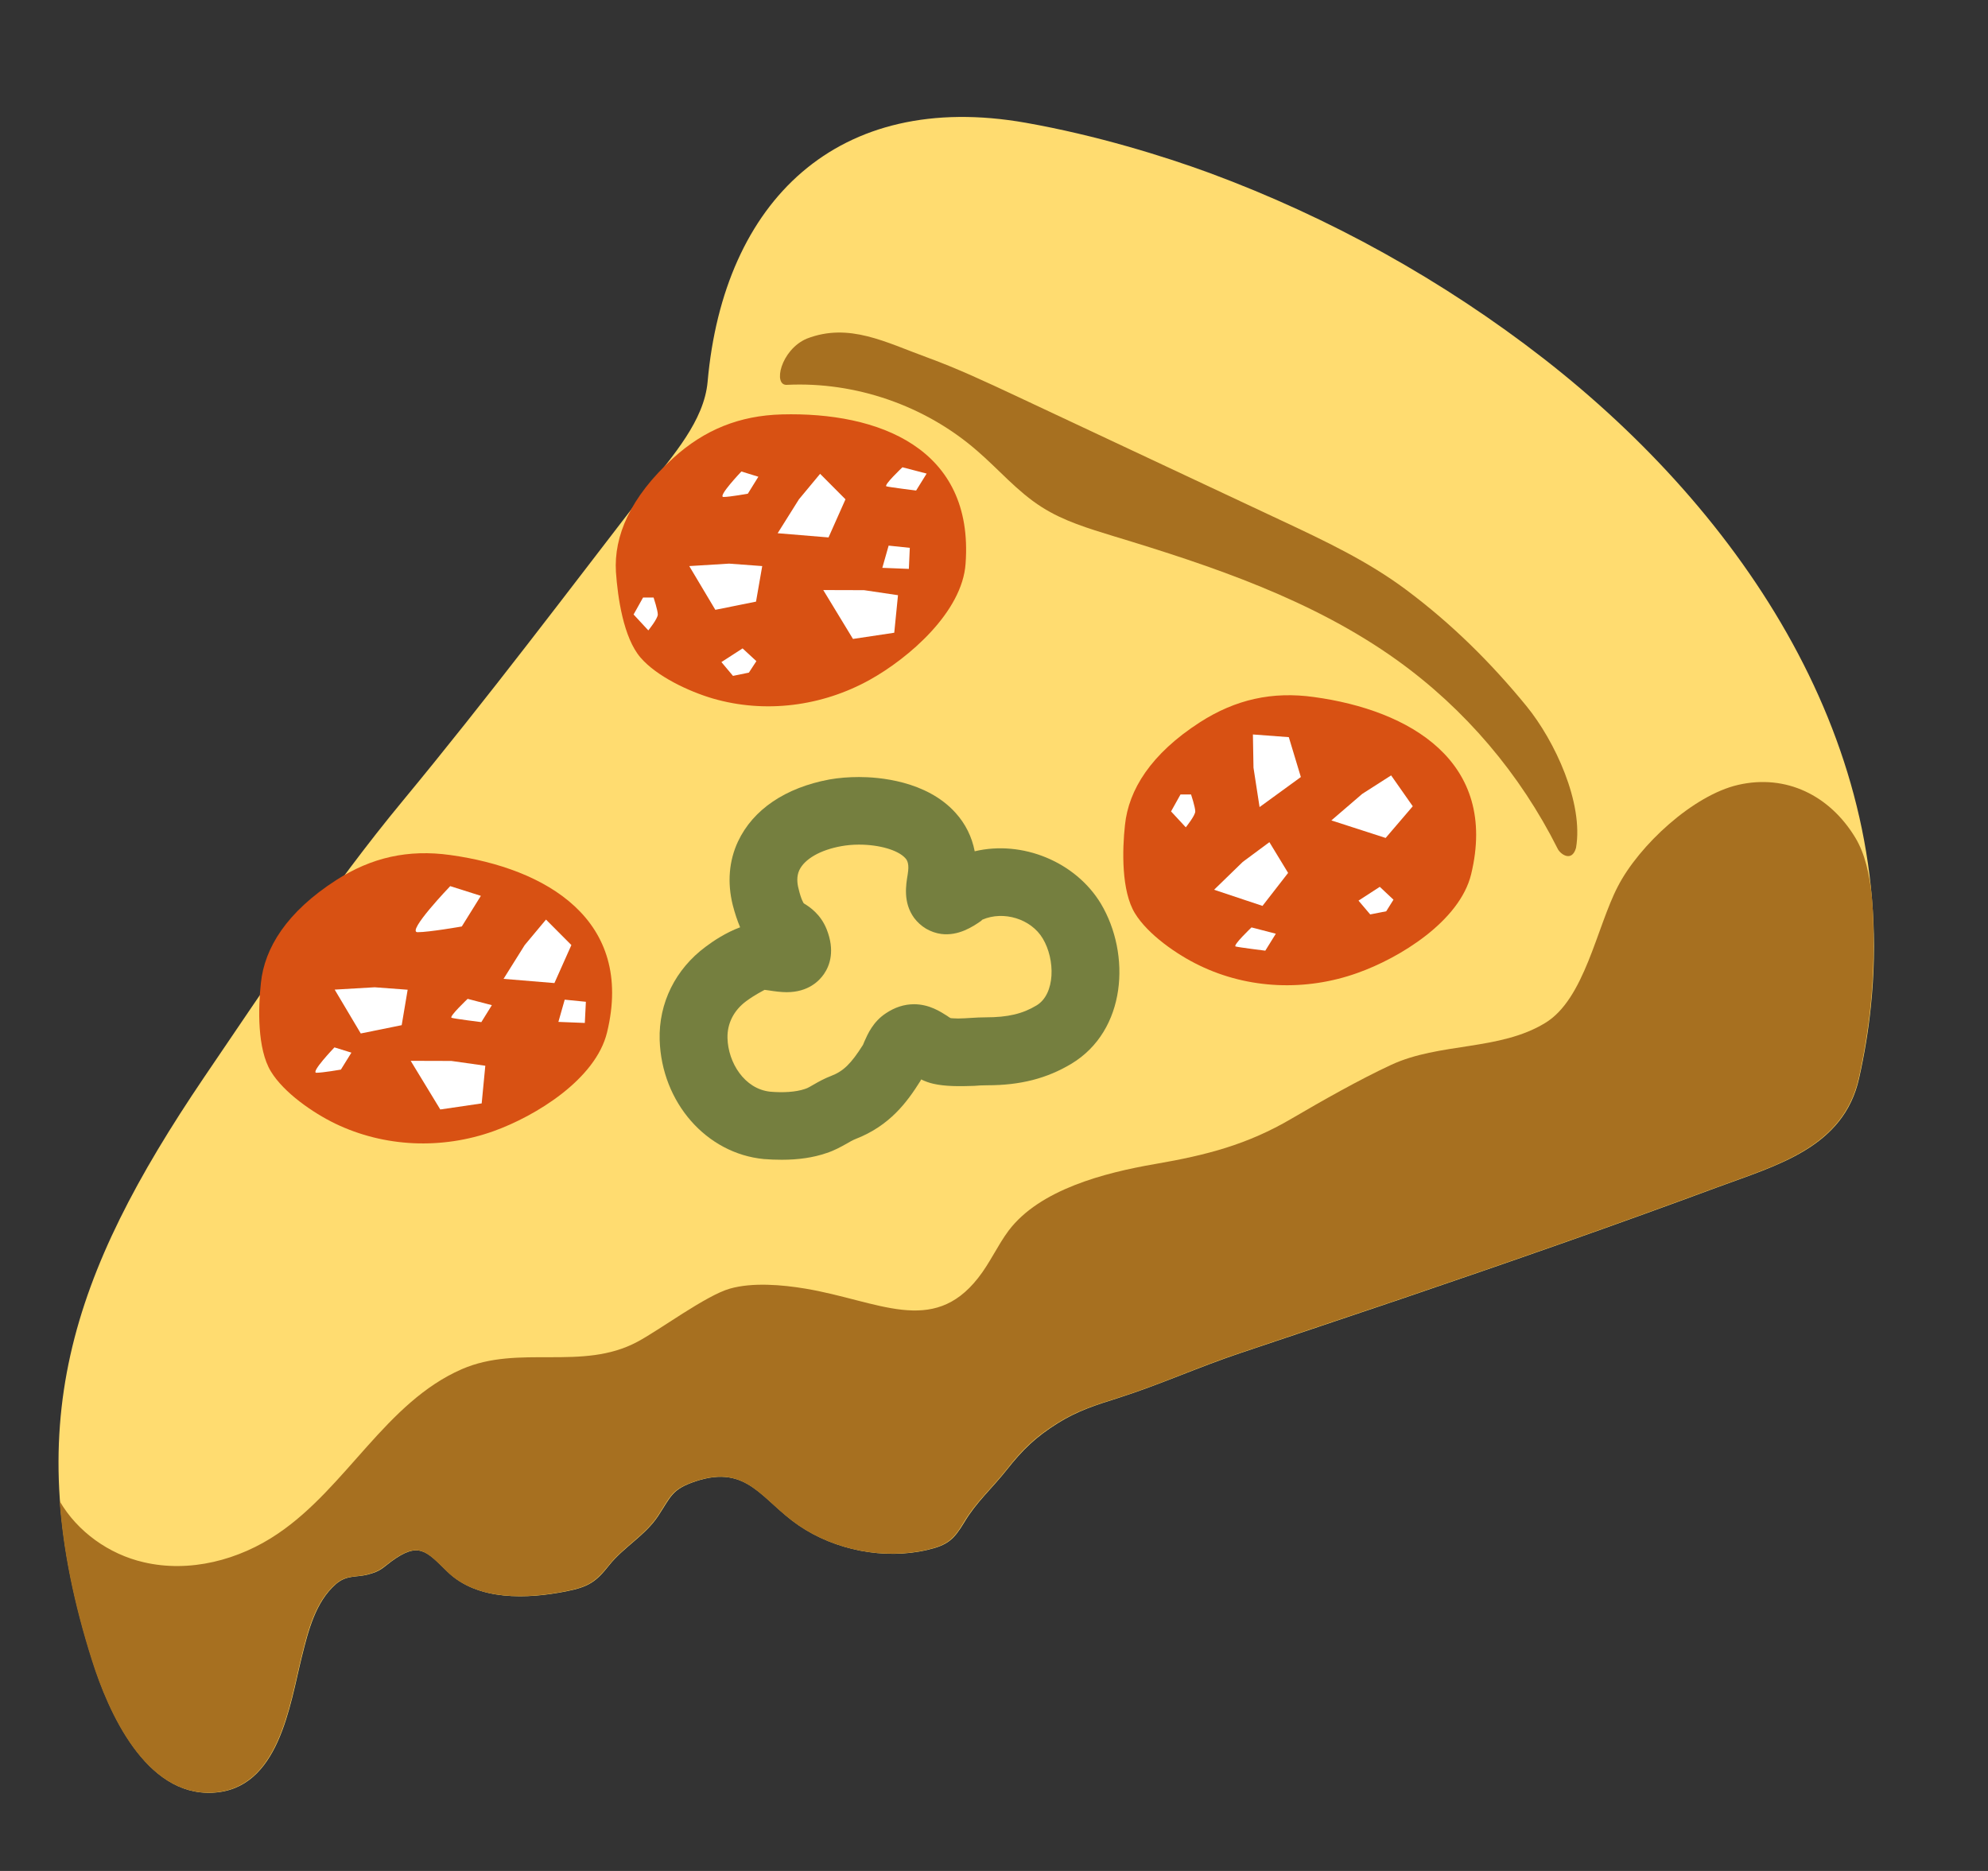 <svg width="17" height="16" viewBox="0 0 17 16" fill="none" xmlns="http://www.w3.org/2000/svg">
<rect x="0" y="0" width="17" height="16" fill="#333333" stroke="none"/>
<g clip-path="url(#clip0_2_280)">
<path d="M8.772 1.05C7.163 0.766 6.188 1.719 6.051 3.265C6.021 3.6 5.753 3.895 5.55 4.159C4.866 5.047 4.165 5.977 3.447 6.845C2.825 7.596 2.291 8.411 1.743 9.216C0.605 10.899 0.155 12.201 0.79 14.2C0.928 14.64 1.246 15.359 1.817 15.331C2.388 15.305 2.478 14.579 2.582 14.165C2.635 13.952 2.697 13.7 2.872 13.547C2.966 13.466 3.045 13.492 3.15 13.464C3.256 13.435 3.265 13.414 3.348 13.352C3.582 13.181 3.646 13.264 3.826 13.44C4.085 13.694 4.513 13.674 4.841 13.609C5.032 13.571 5.095 13.53 5.208 13.387C5.331 13.232 5.518 13.131 5.627 12.966C5.74 12.796 5.743 12.736 5.951 12.667C6.393 12.521 6.515 12.829 6.831 13.045C7.141 13.257 7.562 13.34 7.928 13.255C8.106 13.214 8.157 13.165 8.245 13.02C8.348 12.846 8.483 12.729 8.608 12.571C8.746 12.396 8.856 12.29 9.045 12.171C9.216 12.064 9.37 12.016 9.563 11.955C9.918 11.842 10.261 11.686 10.613 11.569C11.072 11.415 11.531 11.261 11.989 11.106C12.892 10.799 13.792 10.485 14.684 10.154C15.194 9.965 15.766 9.815 15.898 9.22C15.943 9.019 15.977 8.815 15.998 8.61C16.232 6.38 14.911 4.401 13.206 3.071C12.343 2.399 11.371 1.859 10.343 1.479C9.95 1.335 9.377 1.157 8.772 1.05Z" fill="#FFDC70"/>
<path d="M6.686 9.918C6.633 9.918 6.583 9.916 6.532 9.912C6.04 9.865 5.657 9.427 5.641 8.892C5.632 8.578 5.776 8.287 6.036 8.095C6.101 8.046 6.208 7.975 6.329 7.93C6.305 7.873 6.284 7.81 6.266 7.74C6.218 7.547 6.234 7.36 6.311 7.196C6.44 6.922 6.717 6.736 7.092 6.666C7.171 6.652 7.257 6.645 7.346 6.645C7.511 6.645 7.922 6.675 8.171 6.951C8.256 7.045 8.311 7.156 8.335 7.28C8.743 7.183 9.198 7.37 9.414 7.728C9.672 8.161 9.633 8.813 9.162 9.097C8.952 9.223 8.725 9.281 8.444 9.281C8.397 9.281 8.366 9.283 8.332 9.286C8.205 9.291 8.08 9.291 7.981 9.268C7.945 9.26 7.91 9.247 7.877 9.231C7.875 9.236 7.872 9.24 7.87 9.245C7.756 9.426 7.609 9.627 7.315 9.741C7.29 9.751 7.266 9.765 7.244 9.778C7.187 9.81 7.13 9.841 7.067 9.861C6.954 9.9 6.826 9.918 6.686 9.918ZM6.538 8.465C6.534 8.468 6.458 8.505 6.382 8.561C6.275 8.64 6.218 8.752 6.221 8.877C6.226 9.087 6.366 9.313 6.587 9.336C6.692 9.345 6.803 9.34 6.882 9.313C6.91 9.305 6.934 9.288 6.958 9.275C7.006 9.247 7.053 9.222 7.105 9.202C7.212 9.161 7.277 9.098 7.38 8.935C7.383 8.927 7.387 8.917 7.392 8.906C7.42 8.843 7.466 8.737 7.576 8.665C7.651 8.615 7.731 8.588 7.816 8.588C7.947 8.588 8.043 8.652 8.1 8.688C8.11 8.695 8.12 8.703 8.131 8.707C8.135 8.707 8.161 8.71 8.194 8.71C8.229 8.71 8.266 8.707 8.302 8.705C8.346 8.702 8.39 8.7 8.43 8.7C8.618 8.7 8.745 8.67 8.864 8.598C9.025 8.501 9.025 8.206 8.917 8.026C8.817 7.858 8.582 7.786 8.4 7.865L8.39 7.875C8.319 7.925 8.195 8.006 8.049 7.987C8.003 7.981 7.959 7.965 7.919 7.942C7.879 7.918 7.845 7.887 7.817 7.85C7.721 7.718 7.747 7.568 7.762 7.478L7.766 7.447C7.774 7.375 7.751 7.348 7.74 7.337C7.678 7.27 7.52 7.223 7.345 7.223C7.291 7.223 7.24 7.228 7.196 7.236C7.015 7.268 6.88 7.346 6.835 7.442C6.81 7.495 6.817 7.557 6.829 7.601C6.851 7.695 6.872 7.723 6.873 7.725C6.923 7.755 7.017 7.817 7.069 7.947C7.141 8.128 7.097 8.255 7.047 8.328C7.007 8.387 6.913 8.485 6.727 8.485C6.681 8.485 6.626 8.478 6.576 8.47C6.562 8.468 6.55 8.466 6.538 8.465Z" fill="#757F3F"/>
<path d="M2.231 8.406C2.262 8.106 2.452 7.799 2.874 7.527C3.177 7.332 3.491 7.262 3.85 7.312C4.667 7.425 5.426 7.864 5.191 8.829C5.094 9.23 4.58 9.545 4.219 9.674C3.779 9.831 3.289 9.812 2.867 9.609C2.677 9.517 2.427 9.345 2.316 9.162C2.2 8.971 2.207 8.624 2.231 8.406Z" fill="#D85113"/>
<path d="M4.487 8.082L4.306 8.371L4.741 8.407L4.886 8.082L4.669 7.864L4.487 8.082ZM3.204 8.443L2.862 8.463L3.085 8.838L3.435 8.767L3.486 8.464L3.204 8.443ZM3.86 9.073L3.512 9.072L3.765 9.488L4.119 9.436L4.15 9.114L3.86 9.073ZM4.829 8.549L4.775 8.739L5.001 8.748L5.01 8.567L4.829 8.549ZM3.999 8.542C3.999 8.542 3.836 8.696 3.862 8.704C3.89 8.713 4.116 8.741 4.116 8.741L4.206 8.596L3.999 8.542ZM2.86 8.957C2.86 8.957 2.652 9.174 2.706 9.174C2.76 9.174 2.915 9.147 2.915 9.147L3.005 9.002L2.86 8.957ZM3.85 7.578C3.85 7.578 3.472 7.972 3.571 7.972C3.67 7.972 3.949 7.923 3.949 7.923L4.112 7.661L3.85 7.578Z" fill="white"/>
<path d="M5.267 4.89C5.249 4.588 5.386 4.254 5.757 3.917C6.025 3.674 6.324 3.554 6.685 3.544C7.509 3.522 8.33 3.829 8.257 4.82C8.229 5.233 7.772 5.628 7.437 5.814C7.03 6.04 6.544 6.104 6.094 5.973C5.891 5.913 5.616 5.785 5.477 5.623C5.331 5.453 5.282 5.108 5.267 4.89Z" fill="#D85113"/>
<path d="M6.832 4.27L6.65 4.56L7.085 4.596L7.23 4.27L7.013 4.052L6.832 4.27ZM6.235 4.82L5.894 4.841L6.117 5.215L6.465 5.145L6.518 4.841L6.235 4.82ZM7.389 5.047L7.04 5.046L7.294 5.464L7.647 5.411L7.679 5.09L7.389 5.047ZM6.169 5.662L6.35 5.545L6.468 5.654L6.404 5.752L6.268 5.78L6.169 5.662ZM7.599 4.666L7.545 4.856L7.772 4.865L7.78 4.685L7.599 4.666ZM7.717 3.996C7.717 3.996 7.554 4.15 7.58 4.159C7.608 4.167 7.834 4.195 7.834 4.195L7.924 4.05L7.717 3.996ZM6.34 4.032C6.34 4.032 6.132 4.25 6.187 4.25C6.24 4.25 6.395 4.222 6.395 4.222L6.485 4.077L6.34 4.032ZM5.499 5.11L5.418 5.255L5.544 5.391C5.544 5.391 5.625 5.291 5.625 5.255C5.625 5.219 5.589 5.11 5.589 5.11H5.499Z" fill="white"/>
<path d="M9.62 7.055C9.651 6.755 9.841 6.447 10.262 6.176C10.566 5.981 10.88 5.911 11.237 5.961C12.055 6.073 12.814 6.512 12.58 7.477C12.482 7.878 11.969 8.193 11.607 8.321C11.167 8.478 10.677 8.46 10.256 8.256C10.066 8.165 9.816 7.992 9.705 7.81C9.589 7.62 9.596 7.272 9.62 7.055Z" fill="#D85113"/>
<path d="M10.719 6.565L10.771 6.902L11.124 6.645L11.021 6.304L10.714 6.281L10.719 6.565ZM10.627 7.371L10.382 7.609L10.796 7.747L11.015 7.465L10.855 7.202L10.627 7.371ZM11.649 6.789L11.385 7.016L11.849 7.166L12.081 6.895L11.896 6.631L11.649 6.789ZM11.617 7.702L11.799 7.584L11.916 7.694L11.854 7.793L11.717 7.82L11.617 7.702ZM10.702 7.931C10.702 7.931 10.54 8.085 10.566 8.094C10.594 8.102 10.82 8.13 10.82 8.13L10.91 7.985L10.702 7.931ZM10.095 6.794L10.014 6.939L10.14 7.075C10.14 7.075 10.221 6.975 10.221 6.939C10.221 6.902 10.185 6.794 10.185 6.794H10.095Z" fill="white"/>
<path d="M6.899 2.896C7.261 2.756 7.574 2.928 7.932 3.058C8.189 3.152 8.436 3.268 8.682 3.383C9.441 3.74 10.2 4.095 10.957 4.451C11.328 4.625 11.699 4.8 12.026 5.045C12.412 5.333 12.748 5.665 13.053 6.038C13.297 6.337 13.543 6.868 13.477 7.251C13.441 7.378 13.341 7.303 13.32 7.258C12.999 6.618 12.529 6.064 11.947 5.646C11.227 5.13 10.371 4.842 9.522 4.585C9.311 4.52 9.095 4.456 8.909 4.337C8.7 4.205 8.539 4.012 8.351 3.851C7.909 3.468 7.316 3.263 6.731 3.291C6.607 3.302 6.675 2.992 6.899 2.896Z" fill="#A77020"/>
<path d="M15.865 7.163C15.647 6.803 15.274 6.618 14.864 6.712C14.479 6.8 14.015 7.229 13.834 7.582C13.652 7.933 13.551 8.545 13.212 8.749C12.821 8.987 12.31 8.914 11.895 9.107C11.622 9.234 11.307 9.413 11.047 9.565C10.667 9.789 10.315 9.879 9.88 9.954C9.445 10.029 8.891 10.172 8.625 10.524C8.529 10.653 8.464 10.803 8.364 10.929C7.974 11.427 7.511 11.125 6.887 11.02C6.689 10.987 6.436 10.965 6.242 11.02C6.037 11.078 5.639 11.375 5.45 11.475C4.977 11.728 4.44 11.495 3.949 11.709C3.3 11.992 2.964 12.718 2.377 13.115C2.044 13.342 1.621 13.452 1.229 13.36C0.932 13.292 0.661 13.098 0.51 12.837C0.541 13.259 0.63 13.708 0.786 14.199C0.925 14.639 1.242 15.358 1.814 15.33C2.385 15.304 2.475 14.578 2.579 14.164C2.631 13.952 2.694 13.699 2.869 13.547C2.962 13.465 3.041 13.492 3.146 13.463C3.252 13.434 3.261 13.413 3.345 13.352C3.579 13.18 3.642 13.263 3.822 13.439C4.081 13.693 4.51 13.673 4.837 13.608C5.029 13.57 5.091 13.529 5.205 13.387C5.327 13.232 5.515 13.13 5.624 12.965C5.736 12.795 5.74 12.735 5.947 12.667C6.39 12.52 6.511 12.828 6.827 13.044C7.137 13.257 7.559 13.339 7.925 13.254C8.102 13.213 8.154 13.164 8.241 13.019C8.345 12.845 8.48 12.728 8.605 12.57C8.742 12.395 8.852 12.289 9.041 12.17C9.212 12.063 9.366 12.015 9.56 11.954C9.915 11.842 10.257 11.685 10.61 11.568C11.069 11.414 11.527 11.26 11.986 11.105C12.889 10.798 13.789 10.484 14.681 10.153C15.191 9.964 15.762 9.814 15.895 9.219C15.94 9.018 15.973 8.814 15.995 8.609C16.01 8.465 16.018 8.322 16.021 8.18C16.022 7.874 16.031 7.437 15.865 7.163Z" fill="#A77020"/>
</g>
<defs>
<clipPath id="clip0_2_280">
<rect width="16" height="16" fill="white" transform="translate(0.5)"/>
</clipPath>
</defs>
</svg>
